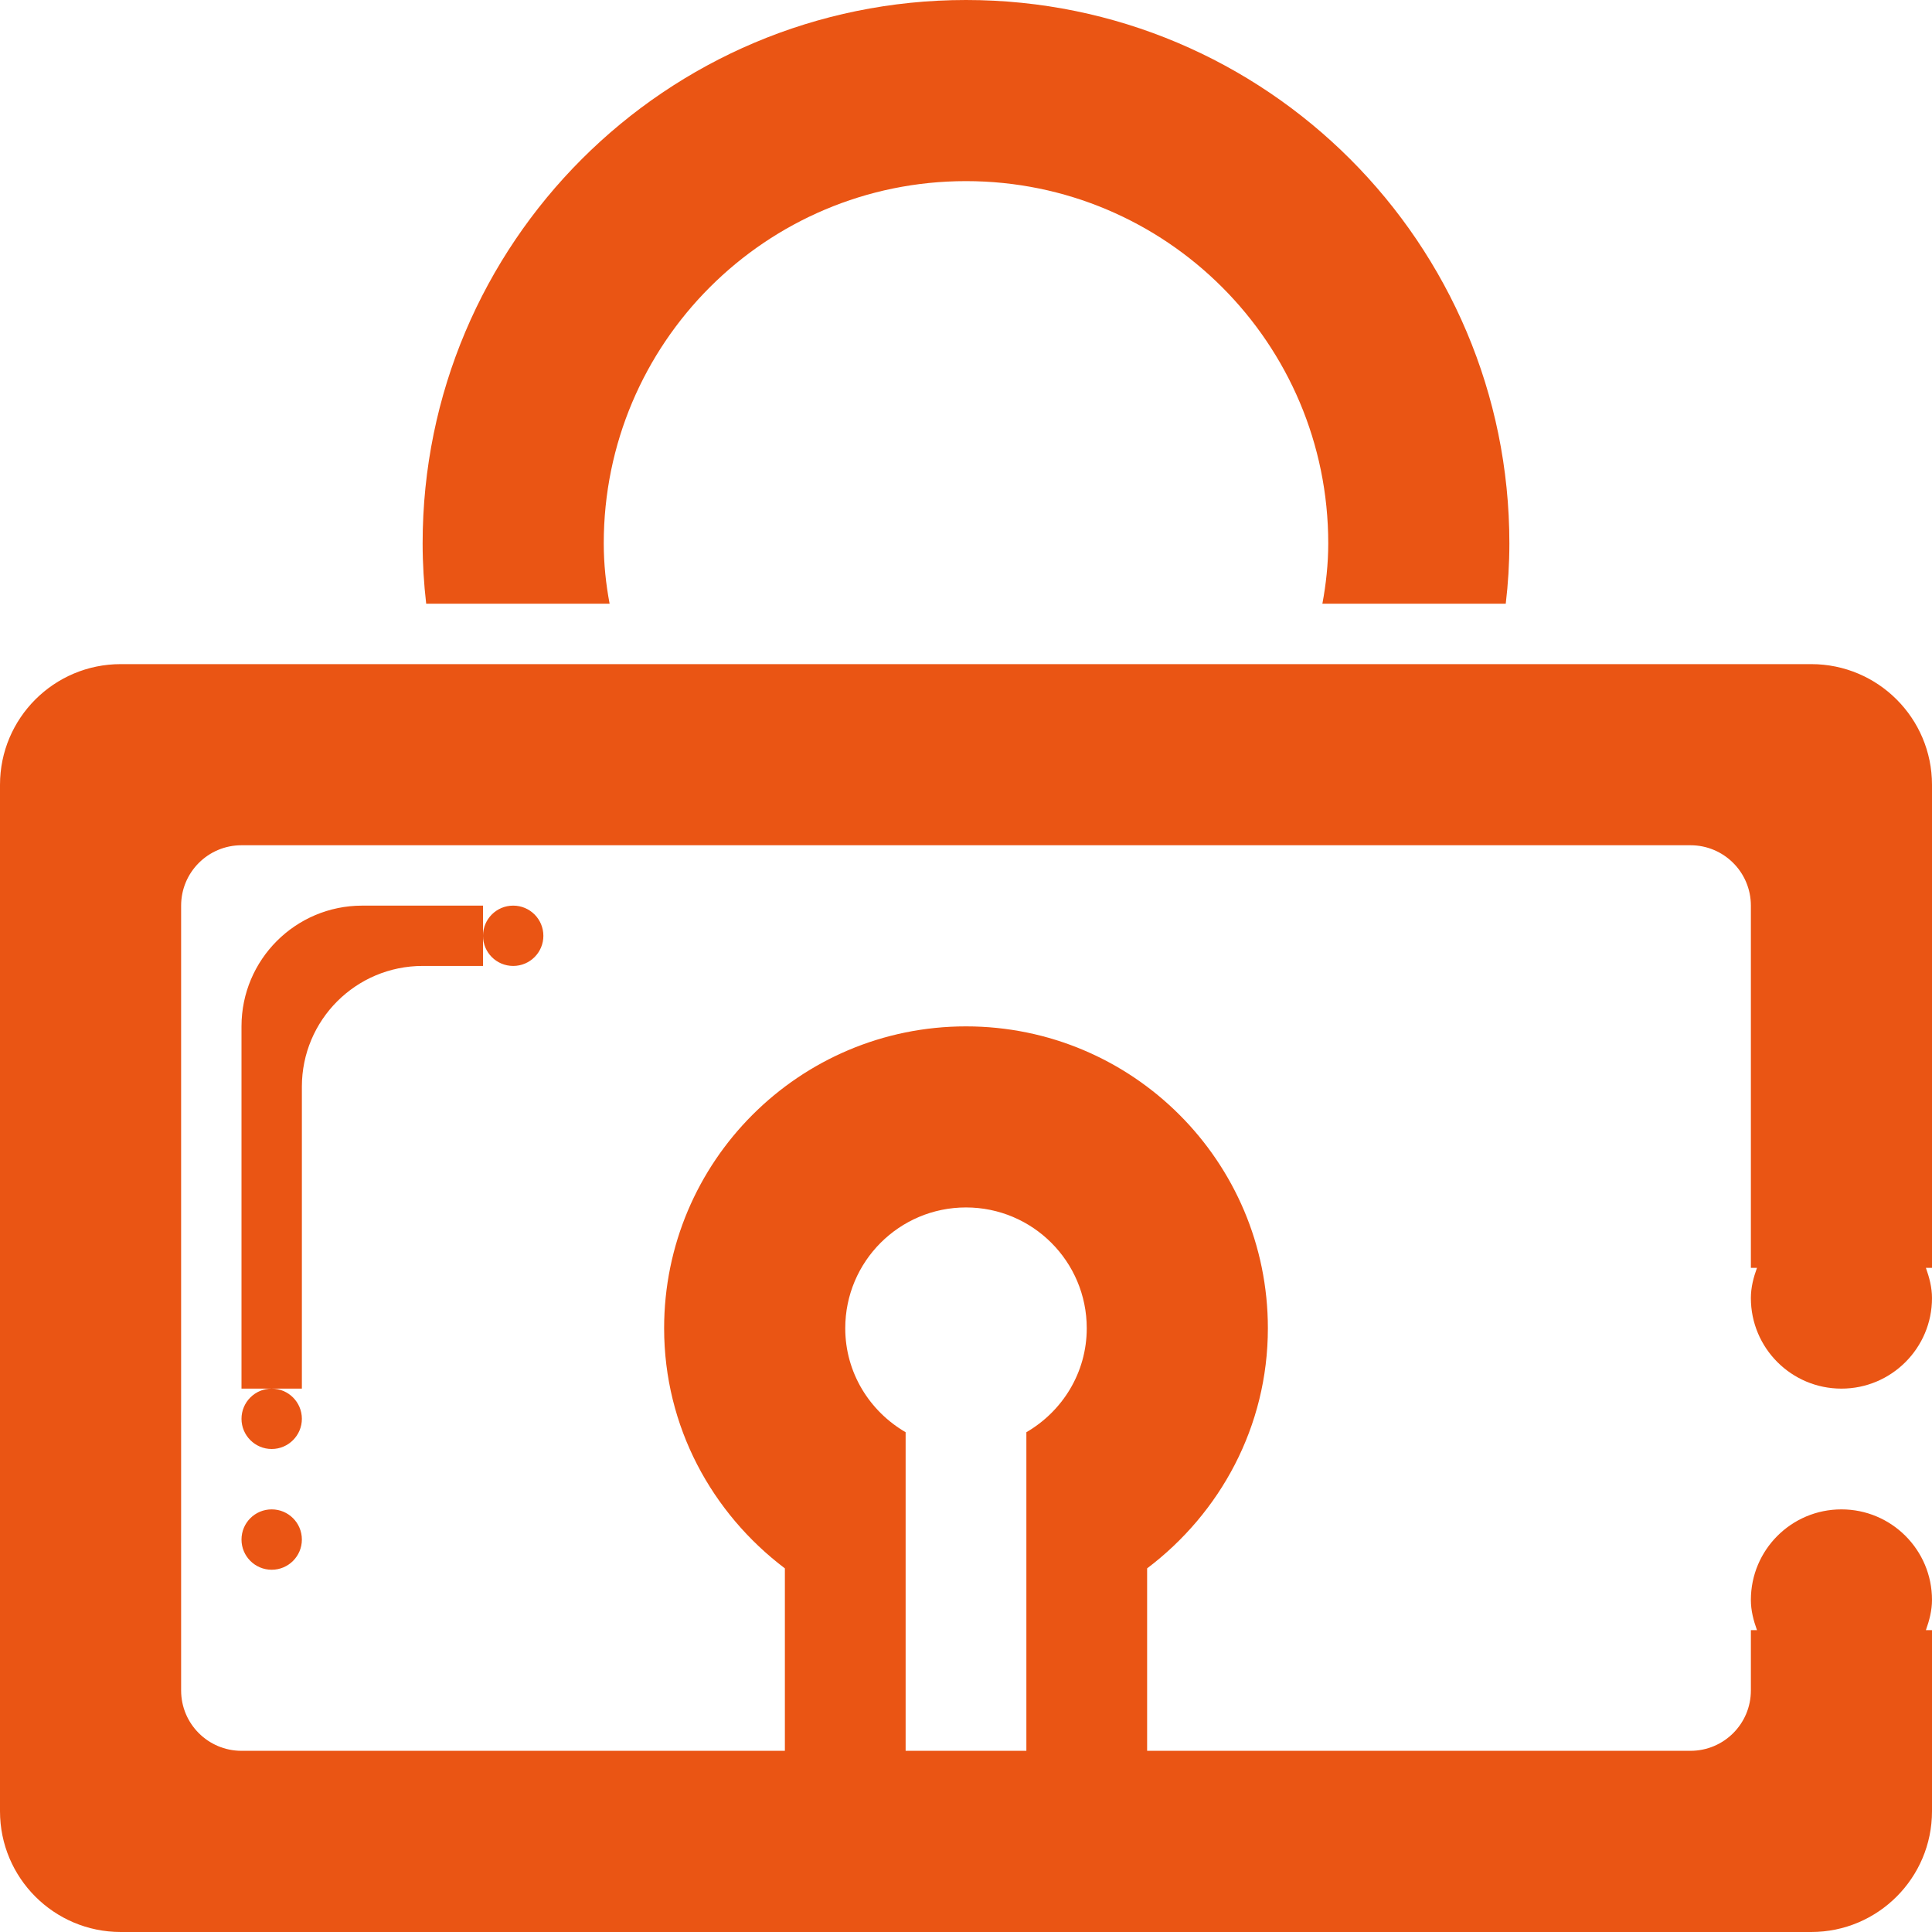 <svg xmlns="http://www.w3.org/2000/svg" xmlns:xlink="http://www.w3.org/1999/xlink" preserveAspectRatio="xMidYMid" width="32" height="32" viewBox="0 0 32 32">
  <defs>
    <style>
      .cls-1 {
        fill: #ea5514;
        filter: url(#color-overlay-1);
        fill-rule: evenodd;
      }
    </style>

    <filter id="color-overlay-1" filterUnits="userSpaceOnUse">
      <feFlood flood-color="#ea5514"/>
      <feComposite operator="in" in2="SourceGraphic"/>
      <feBlend in2="SourceGraphic" result="solidFill"/>
    </filter>
  </defs>
  <path d="M5.000,25.500 C5.000,25.776 4.776,26.000 4.500,26.000 C4.224,26.000 4.000,25.776 4.000,25.500 C4.000,25.223 4.224,25.000 4.500,25.000 C4.776,25.000 5.000,25.223 5.000,25.500 ZM4.000,17.000 C4.000,15.895 4.895,15.000 6.000,15.000 L8.000,15.000 L8.000,15.500 L8.000,15.999 L7.000,15.999 C5.895,15.999 5.000,16.895 5.000,17.999 L5.000,23.000 L4.500,23.000 L4.000,23.000 L4.000,17.000 ZM8.500,15.000 C8.776,15.000 9.000,15.223 9.000,15.500 C9.000,15.776 8.776,15.999 8.500,15.999 C8.224,15.999 8.000,15.776 8.000,15.500 C8.000,15.223 8.224,15.000 8.500,15.000 ZM5.000,23.500 C5.000,23.775 4.776,24.000 4.500,24.000 C4.224,24.000 4.000,23.775 4.000,23.500 C4.000,23.224 4.224,23.000 4.500,23.000 C4.776,23.000 5.000,23.224 5.000,23.500 ZM32.000,30.000 C32.000,31.104 31.104,32.000 30.000,32.000 L2.000,32.000 C0.895,32.000 -0.000,31.104 -0.000,30.000 L-0.000,12.999 C-0.000,11.895 0.895,11.000 2.000,11.000 L7.231,11.000 L10.367,11.000 L21.633,11.000 L24.769,11.000 L29.000,11.000 L30.000,11.000 C31.104,11.000 32.000,11.895 32.000,12.999 L32.000,21.000 L31.899,21.000 C31.955,21.157 32.000,21.322 32.000,21.500 C32.000,22.328 31.328,23.000 30.500,23.000 C29.671,23.000 29.000,22.328 29.000,21.500 C29.000,21.322 29.044,21.157 29.101,21.000 L29.000,21.000 L29.000,15.000 C29.000,14.447 28.552,14.000 28.000,14.000 L4.000,14.000 C3.448,14.000 3.000,14.447 3.000,15.000 L3.000,28.000 C3.000,28.552 3.448,28.999 4.000,28.999 L13.000,28.999 L13.000,25.977 C11.792,25.064 11.000,23.630 11.000,22.000 C11.000,19.238 13.238,17.000 16.000,17.000 C18.761,17.000 21.000,19.238 21.000,22.000 C21.000,23.630 20.208,25.064 19.000,25.977 L19.000,28.999 L28.000,28.999 C28.552,28.999 29.000,28.552 29.000,28.000 L29.000,27.000 L29.101,27.000 C29.044,26.842 29.000,26.677 29.000,26.500 C29.000,25.671 29.671,25.000 30.500,25.000 C31.328,25.000 32.000,25.671 32.000,26.500 C32.000,26.677 31.955,26.842 31.899,27.000 L32.000,27.000 L32.000,30.000 ZM16.000,19.999 C14.895,19.999 14.000,20.895 14.000,22.000 C14.000,22.738 14.405,23.376 15.000,23.722 L15.000,28.999 L17.000,28.999 L17.000,23.722 C17.595,23.376 18.000,22.738 18.000,22.000 C18.000,20.895 17.104,19.999 16.000,19.999 ZM21.903,9.999 C21.963,9.675 22.000,9.342 22.000,9.000 C22.000,5.686 19.314,3.000 16.000,3.000 C12.686,3.000 10.000,5.686 10.000,9.000 C10.000,9.342 10.036,9.675 10.097,9.999 L7.059,9.999 C7.021,9.671 7.000,9.338 7.000,9.000 C7.000,4.029 11.029,-0.000 16.000,-0.000 C20.970,-0.000 25.000,4.029 25.000,9.000 C25.000,9.338 24.979,9.671 24.940,9.999 L21.903,9.999 Z" class="cls-1"/>
</svg>
